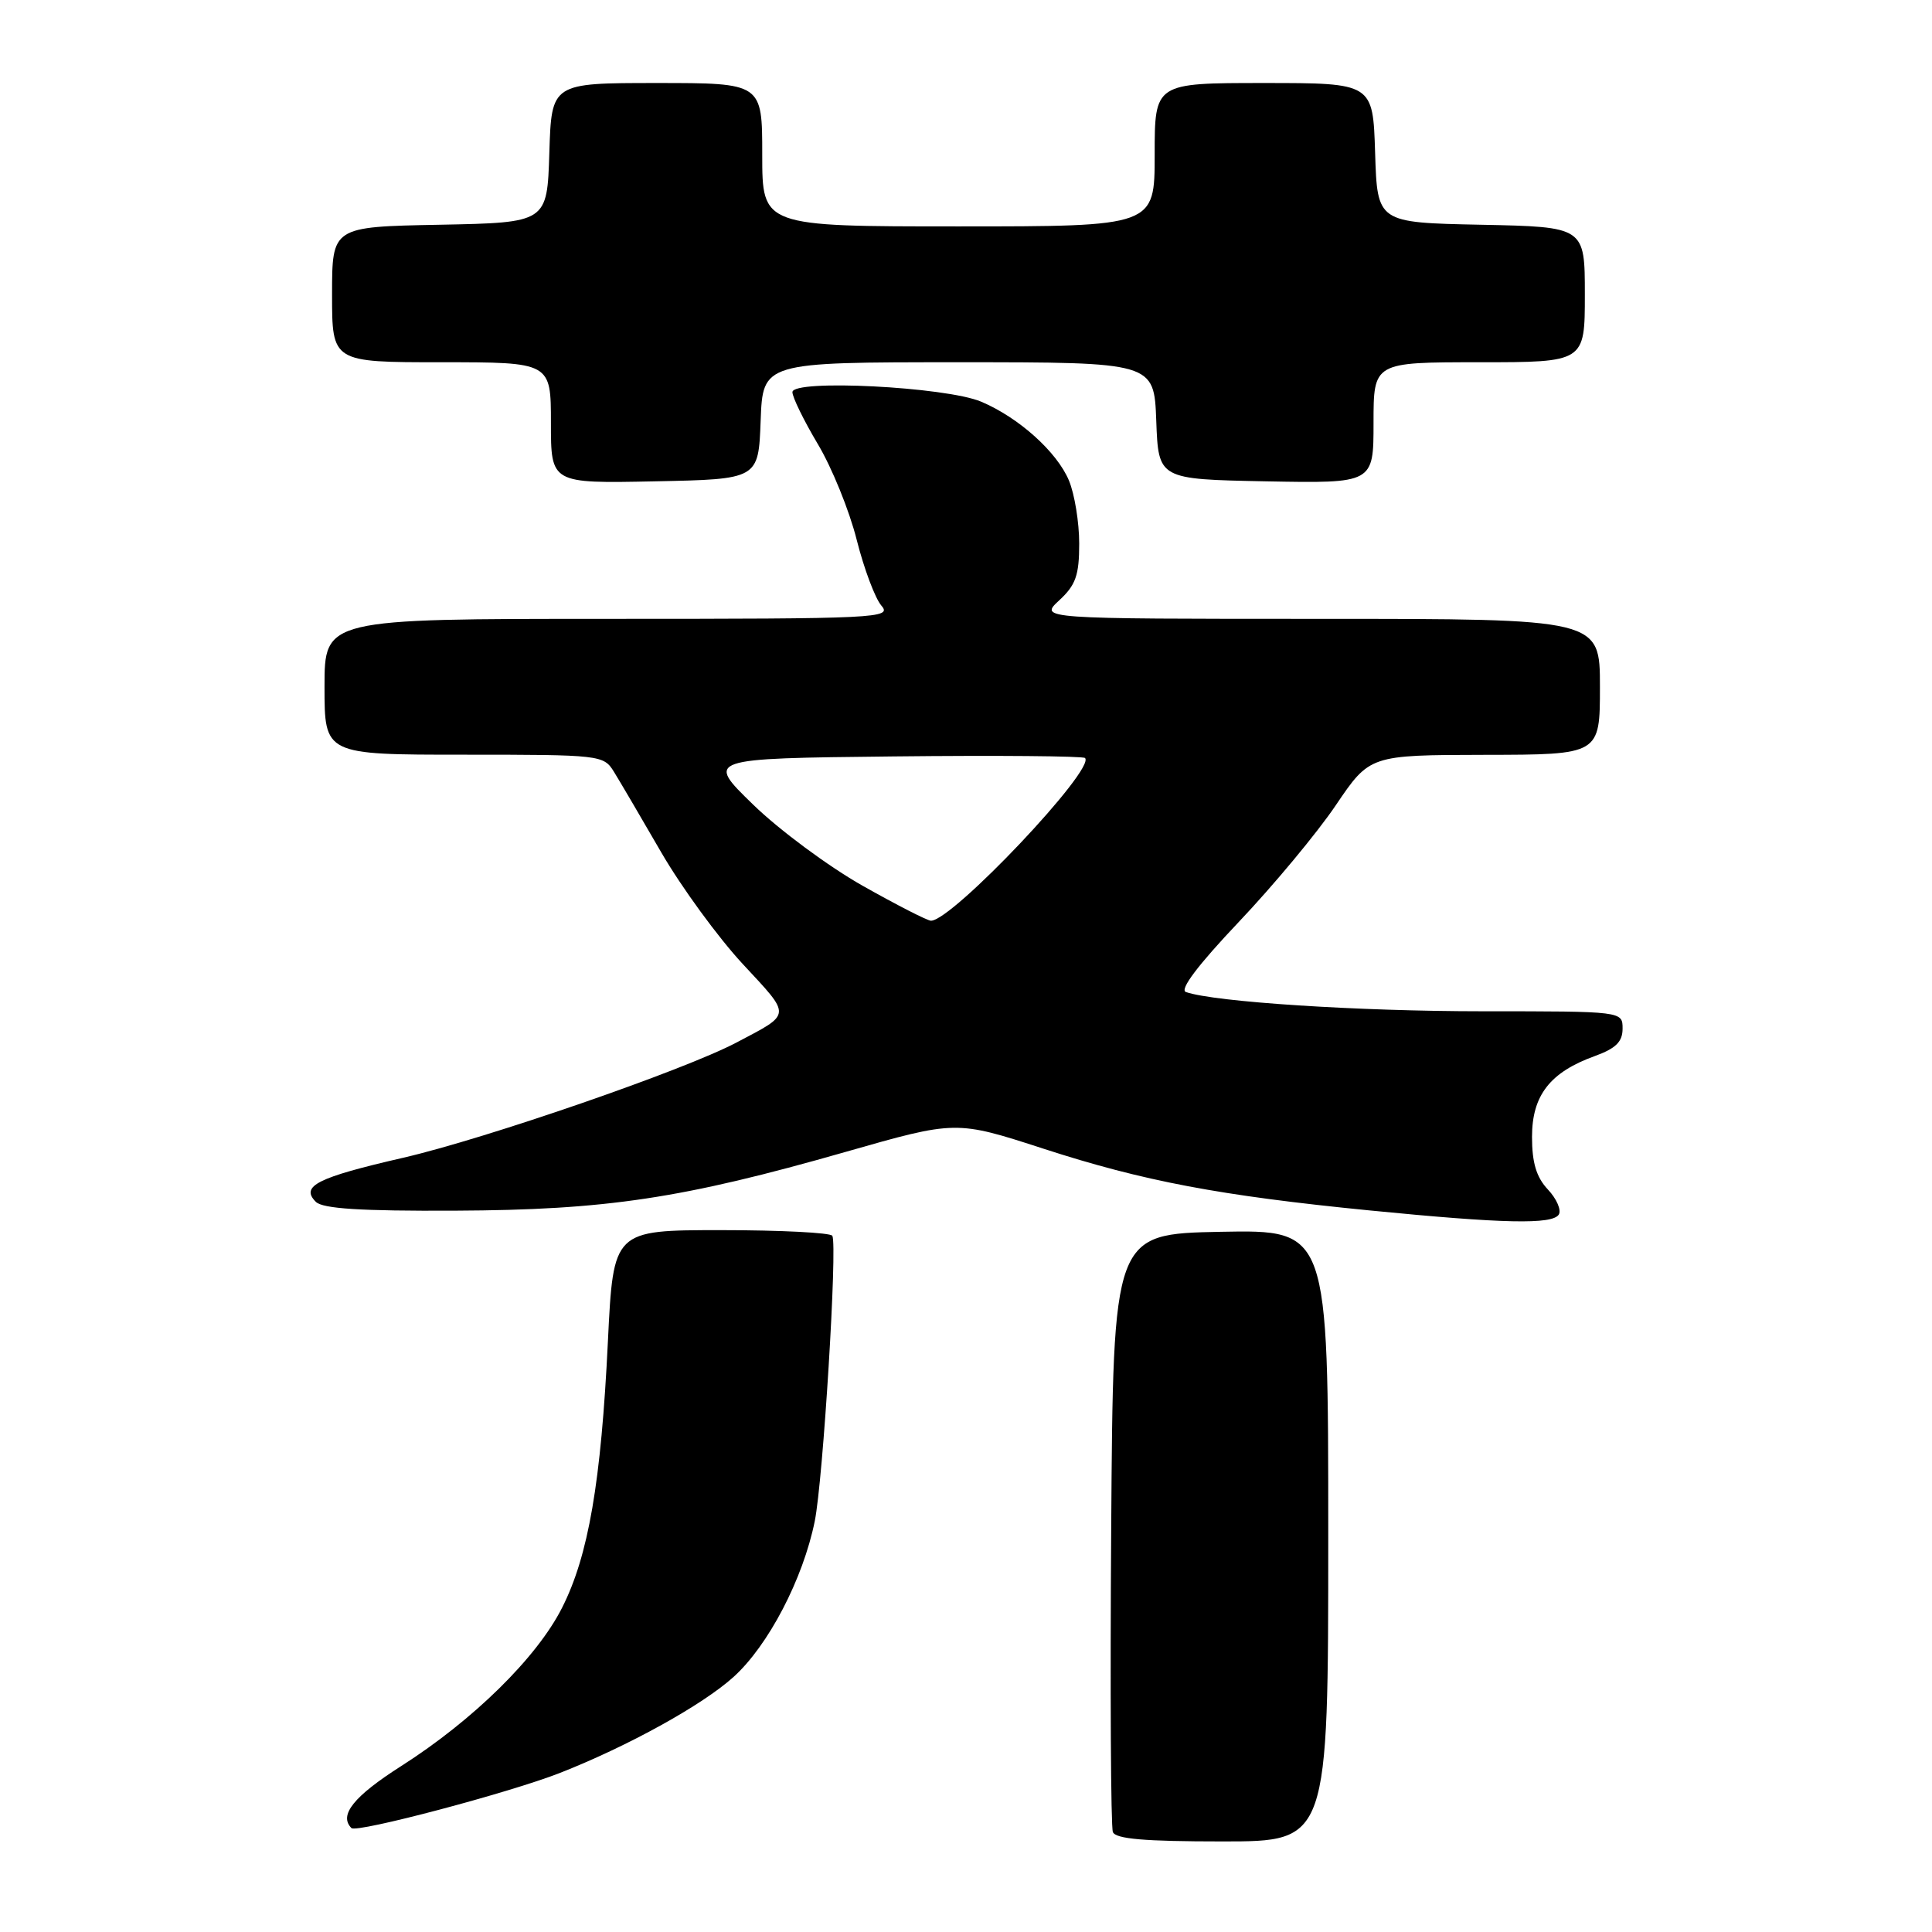 <?xml version="1.0" encoding="UTF-8" standalone="no"?>
<!DOCTYPE svg PUBLIC "-//W3C//DTD SVG 1.1//EN" "http://www.w3.org/Graphics/SVG/1.1/DTD/svg11.dtd" >
<svg xmlns="http://www.w3.org/2000/svg" xmlns:xlink="http://www.w3.org/1999/xlink" version="1.1" viewBox="0 0 256 256">
 <g >
 <path fill="currentColor"
d=" M 176.00 203.47 C 176.00 162.95 176.00 162.95 161.75 163.22 C 147.50 163.50 147.50 163.50 147.24 202.50 C 147.09 223.95 147.19 242.06 147.46 242.75 C 147.81 243.67 151.65 244.00 161.97 244.00 C 176.00 244.00 176.00 244.00 176.00 203.47 Z  M 74.23 234.91 C 83.27 231.35 93.07 225.93 97.18 222.22 C 101.80 218.06 106.41 209.22 107.96 201.56 C 109.06 196.15 110.98 165.01 110.29 163.75 C 110.07 163.34 103.44 163.00 95.58 163.00 C 81.27 163.00 81.27 163.00 80.55 177.75 C 79.65 196.39 77.97 206.16 74.47 213.05 C 71.14 219.64 62.71 227.92 53.18 234.00 C 46.87 238.02 44.86 240.52 46.57 242.23 C 47.25 242.91 67.57 237.53 74.23 234.91 Z  M 206.55 160.93 C 206.91 160.34 206.26 158.84 205.10 157.61 C 203.58 155.99 203.00 154.07 203.00 150.64 C 203.00 145.14 205.39 142.07 211.33 139.93 C 214.11 138.92 215.00 138.04 215.00 136.30 C 215.00 134.00 215.00 134.00 196.46 134.00 C 179.98 134.00 160.93 132.77 157.14 131.45 C 156.26 131.15 158.72 127.89 164.14 122.17 C 168.74 117.32 174.53 110.36 177.00 106.70 C 181.50 100.05 181.50 100.05 196.75 100.02 C 212.00 100.00 212.00 100.00 212.00 91.00 C 212.00 82.00 212.00 82.00 174.85 82.00 C 137.71 82.00 137.71 82.00 140.35 79.55 C 142.55 77.52 143.00 76.22 143.00 72.02 C 143.00 69.22 142.39 65.47 141.64 63.67 C 140.05 59.87 134.98 55.32 130.00 53.22 C 125.31 51.25 105.00 50.22 105.00 51.96 C 105.00 52.64 106.52 55.74 108.37 58.85 C 110.23 61.96 112.54 67.65 113.51 71.50 C 114.48 75.35 115.96 79.29 116.79 80.25 C 118.23 81.91 116.43 82.00 80.65 82.00 C 43.00 82.00 43.00 82.00 43.00 91.00 C 43.00 100.00 43.00 100.00 61.48 100.00 C 79.56 100.00 79.98 100.05 81.34 102.25 C 82.11 103.49 84.93 108.30 87.61 112.93 C 90.30 117.57 95.17 124.24 98.44 127.76 C 104.92 134.74 104.96 134.25 97.59 138.14 C 90.66 141.80 64.41 150.87 53.42 153.41 C 42.02 156.03 39.77 157.17 41.85 159.25 C 42.76 160.16 47.79 160.48 60.30 160.42 C 80.35 160.33 90.42 158.82 112.09 152.62 C 126.68 148.45 126.68 148.45 138.27 152.21 C 151.54 156.52 161.66 158.43 181.50 160.39 C 199.24 162.14 205.71 162.28 206.55 160.93 Z  M 100.79 55.75 C 101.08 48.00 101.08 48.00 127.00 48.00 C 152.92 48.00 152.92 48.00 153.21 55.75 C 153.50 63.50 153.50 63.50 167.75 63.78 C 182.00 64.05 182.00 64.05 182.00 56.03 C 182.00 48.00 182.00 48.00 196.00 48.00 C 210.00 48.00 210.00 48.00 210.00 39.03 C 210.00 30.06 210.00 30.06 196.25 29.78 C 182.50 29.50 182.50 29.50 182.21 20.25 C 181.92 11.00 181.92 11.00 167.46 11.00 C 153.00 11.00 153.00 11.00 153.00 20.50 C 153.00 30.00 153.00 30.00 127.00 30.00 C 101.00 30.00 101.00 30.00 101.00 20.50 C 101.00 11.00 101.00 11.00 87.04 11.00 C 73.08 11.00 73.08 11.00 72.79 20.25 C 72.50 29.50 72.50 29.50 58.25 29.78 C 44.00 30.05 44.00 30.05 44.00 39.03 C 44.00 48.00 44.00 48.00 58.50 48.00 C 73.00 48.00 73.00 48.00 73.00 56.03 C 73.00 64.06 73.00 64.06 86.75 63.78 C 100.50 63.50 100.50 63.50 100.79 55.75 Z  M 114.29 117.36 C 109.78 114.81 103.25 109.98 99.79 106.61 C 93.50 100.50 93.50 100.50 118.40 100.23 C 132.09 100.08 143.51 100.18 143.77 100.44 C 145.22 101.88 126.18 122.00 123.36 122.00 C 122.89 122.00 118.81 119.91 114.29 117.36 Z "/>
</g>
</svg>